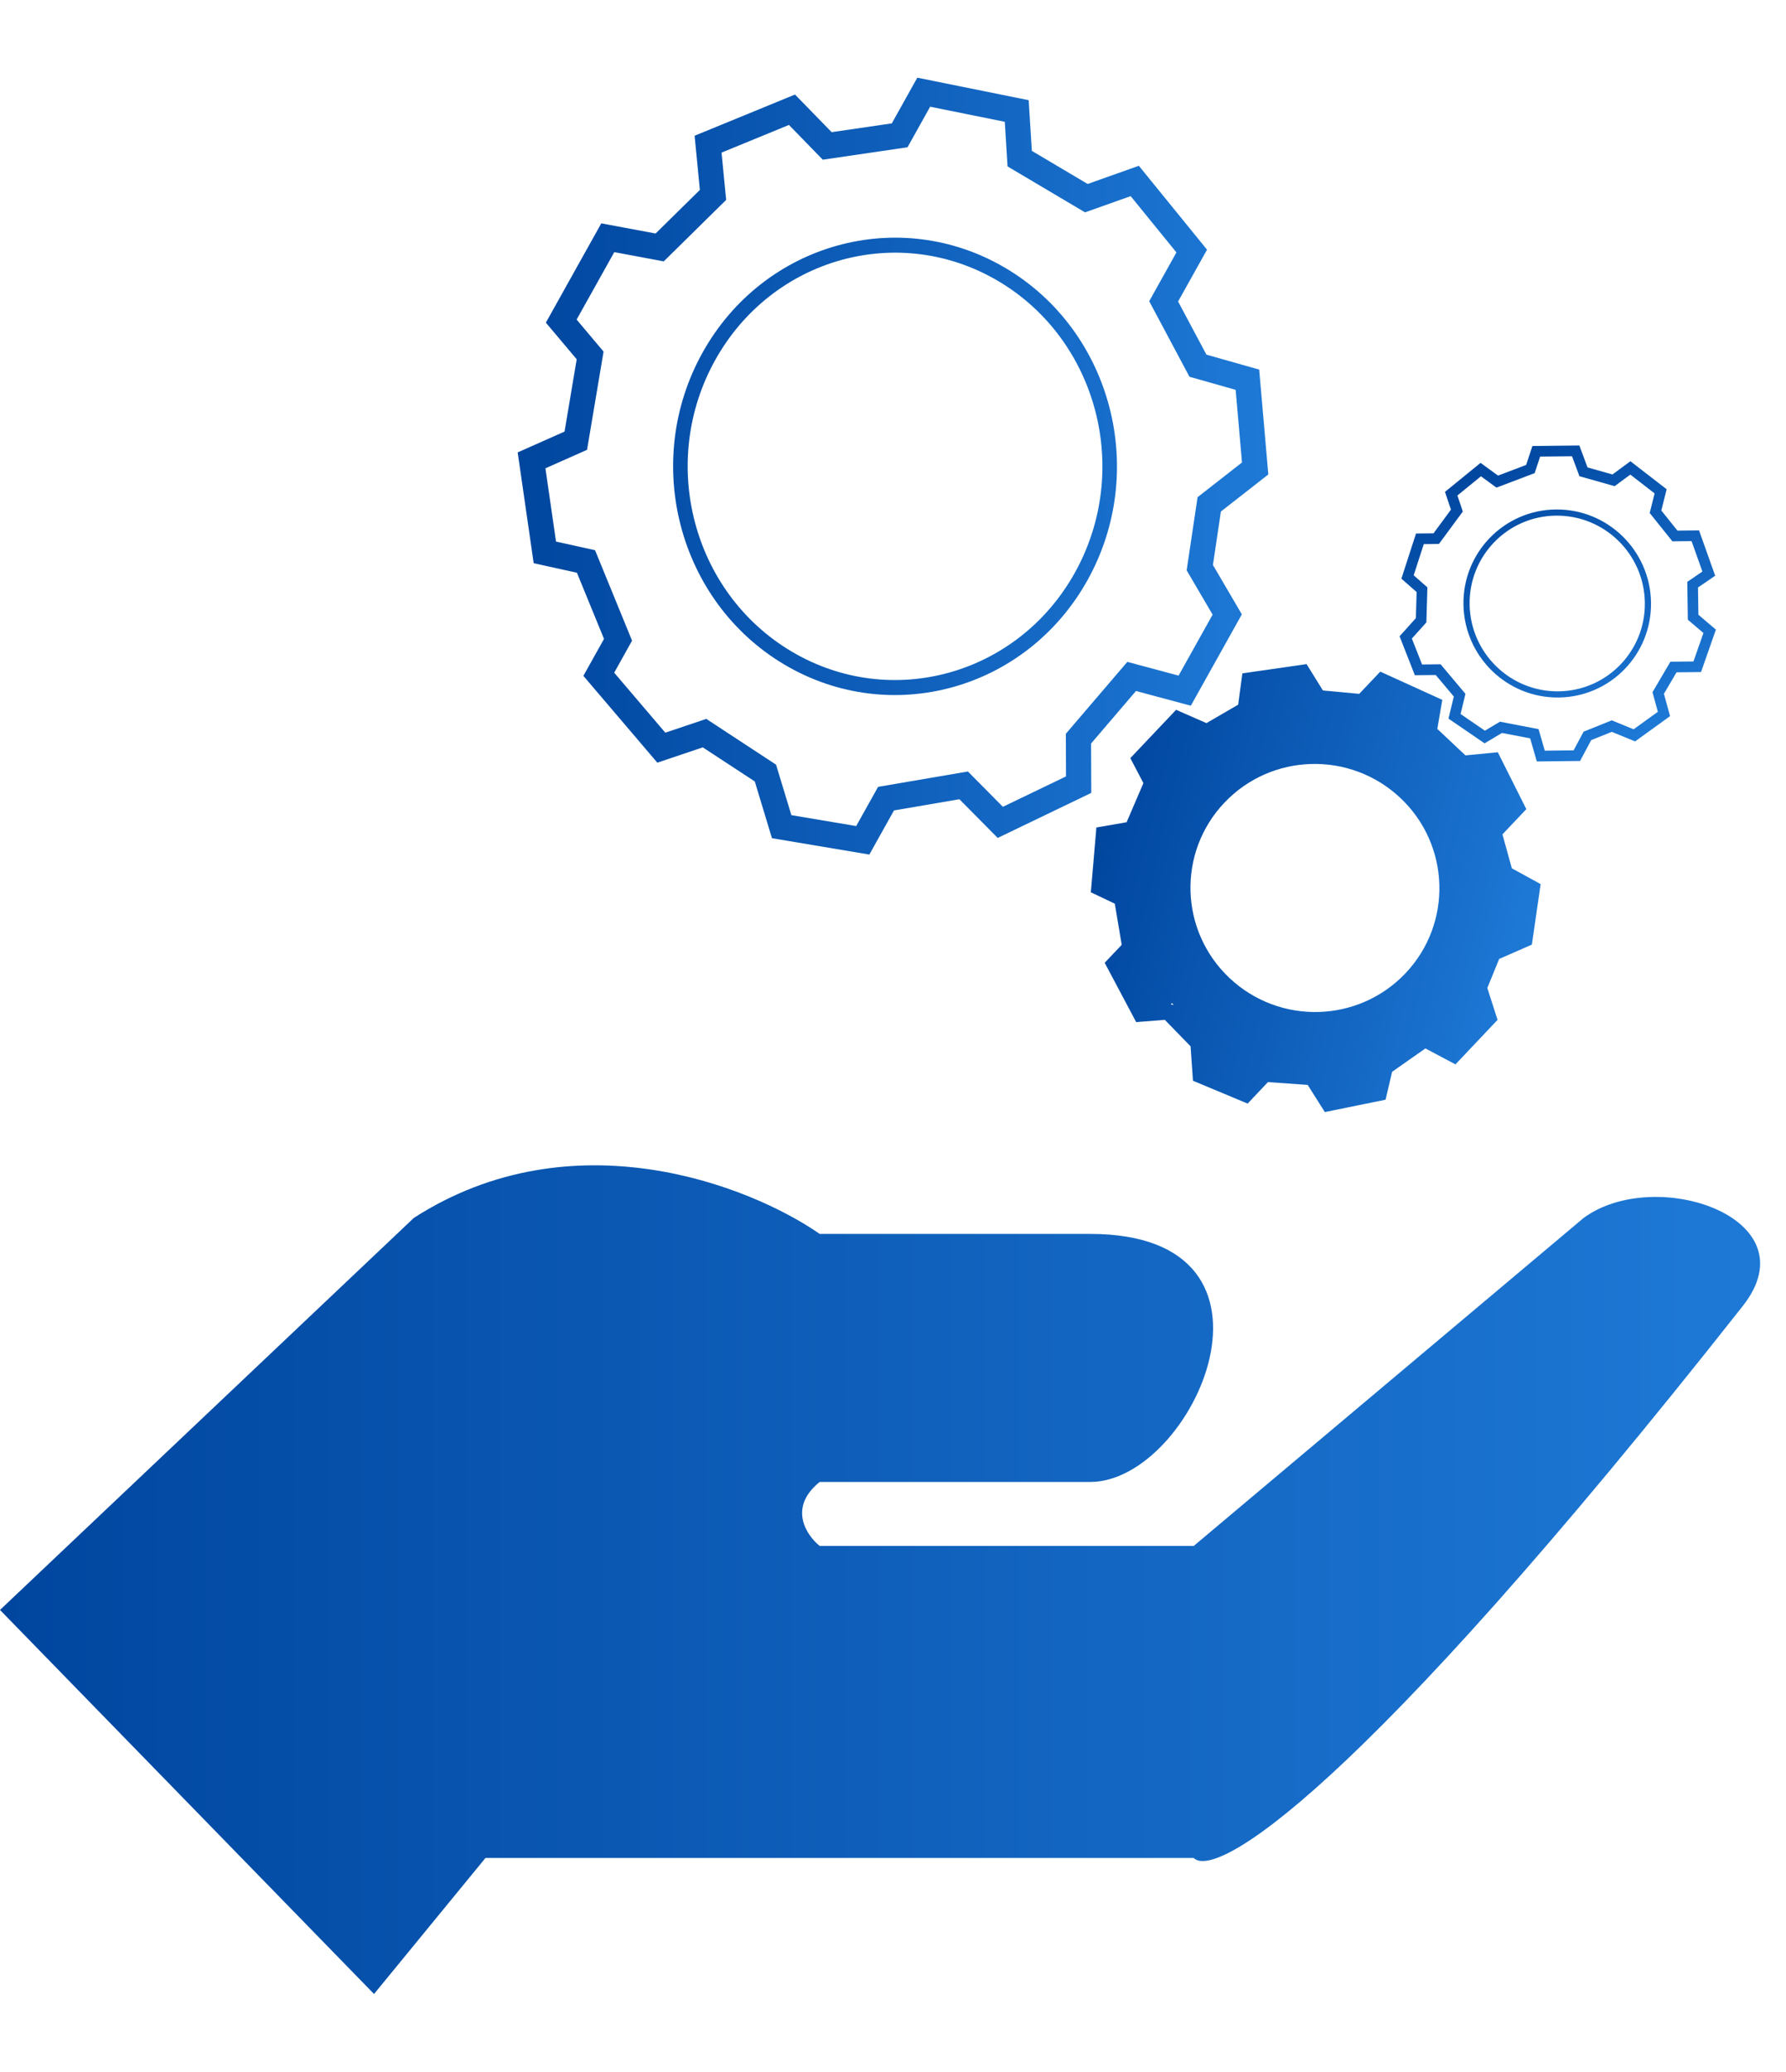 <svg width="69" height="80" viewBox="0 0 69 80" fill="none" xmlns="http://www.w3.org/2000/svg">
<path d="M14.45 77L0 62.17L15.988 47.031C22.137 43.077 29.003 45.795 31.668 47.649H42.121C50.422 47.649 46.118 57.227 42.121 57.227H31.668C30.438 58.215 31.155 59.286 31.668 59.698H46.118L61.183 47.031C63.95 45 70.011 47.031 67.332 50.43C52.328 69.461 46.938 72.572 46.118 71.748H18.755L14.45 77Z" fill="url(#paint0_linear_232_3772)"/>
<path fill-rule="evenodd" clip-rule="evenodd" d="M47.977 23.724L46.006 27.252L43.887 26.684L42.152 28.712L42.16 30.619L38.545 32.358L37.066 30.863L34.538 31.296L33.586 33L29.824 32.368L29.16 30.176L27.151 28.86L25.395 29.451L22.538 26.099L23.335 24.672L22.289 22.117L20.618 21.749L20 17.47L21.811 16.665L22.28 13.874L21.089 12.459L23.23 8.625L25.328 9.017L27.039 7.334L26.835 5.242L30.714 3.651L32.13 5.104L34.454 4.764L35.439 3L39.742 3.869L39.864 5.826L42.02 7.104L43.998 6.402L46.632 9.642L45.514 11.643L46.609 13.695L48.647 14.272L49 18.322L47.168 19.753L46.86 21.817L47.977 23.724ZM46.848 23.735L45.845 22.023L46.267 19.2L47.983 17.859L47.738 15.054L45.954 14.549L44.398 11.632L45.45 9.748L43.682 7.574L41.919 8.2L38.926 6.427L38.819 4.703L35.935 4.121L35.061 5.687L31.787 6.167L30.48 4.825L27.876 5.893L28.054 7.72L25.642 10.094L23.732 9.737L22.277 12.341L23.318 13.577L22.68 17.37L21.072 18.084L21.481 20.914L22.989 21.247L24.419 24.74L23.729 25.977L25.703 28.293L27.286 27.761L29.982 29.528L30.574 31.478L33.078 31.899L33.924 30.385L37.394 29.792L38.745 31.156L41.184 29.982L41.178 28.335L43.553 25.559L45.533 26.09L46.848 23.735Z" fill="url(#paint1_linear_232_3772)"/>
<path d="M30.304 25.663C26.201 23.231 24.787 17.833 27.148 13.606C29.509 9.379 34.75 7.924 38.854 10.355C42.958 12.787 44.371 18.185 42.01 22.412C39.649 26.639 34.408 28.094 30.304 25.663ZM38.573 10.858C34.739 8.586 29.842 9.945 27.636 13.895C25.43 17.845 26.75 22.888 30.585 25.16C34.419 27.432 39.316 26.073 41.522 22.123C43.728 18.173 42.408 13.13 38.573 10.858Z" fill="url(#paint2_linear_232_3772)"/>
<path fill-rule="evenodd" clip-rule="evenodd" d="M57.856 39.384L56.23 41.102L55.069 40.486L53.782 41.389L53.53 42.466L51.184 42.944L50.521 41.895L48.986 41.786L48.201 42.616L46.089 41.734L45.996 40.404L45.001 39.382L43.895 39.47L42.678 37.179L43.336 36.485L43.069 34.897L42.143 34.456L42.358 31.954L43.525 31.752L44.174 30.241L43.669 29.276L45.437 27.41L46.609 27.924L47.835 27.212L47.998 26.002L50.478 25.645L51.109 26.663L52.512 26.794L53.325 25.936L55.721 27.026L55.529 28.148L56.616 29.17L57.866 29.049L58.968 31.246L58.045 32.22L58.408 33.531L59.521 34.141L59.182 36.477L57.919 37.03L57.461 38.152L57.856 39.384ZM55.29 37.904L55.529 37.179L56.41 37.03L56.526 35.741L56.41 34.503L56.938 32.22L56.41 31.417L56.23 31L55.529 30.49L54.302 29.276L53.782 28.637L52.512 28.637L52.202 28.637L50.039 28.637L49.422 28.328L49.422 28.637L48.804 28.946L47.504 29.667L46.609 29.775L45.996 30.708L45.996 30.809L45.097 32.344L44.895 33.888L45.001 33.531L44.82 34.141L45.58 36.322L45.437 37.03L46.333 37.904L45.227 38.78L47.568 39.448L48.201 40.072L48.804 40.072L49.73 40.072L50.478 40.404L51.109 40.072L51.893 40.153L53.046 39.382L55.025 39.804L55.07 38.152L55.29 37.904Z" fill="url(#paint3_linear_232_3772)"/>
<path d="M45.715 39.233C43.646 37.288 43.631 31.725 45.58 29.667C47.528 27.61 53.697 27.226 55.766 29.17C57.836 31.115 57.857 37.081 55.908 39.139C53.96 41.197 47.785 41.178 45.715 39.233ZM54.097 30.809C52.164 28.992 49.12 29.077 47.3 31C45.479 32.922 45.571 35.954 47.504 37.771C49.438 39.589 52.481 39.503 54.302 37.581C56.123 35.658 56.031 32.626 54.097 30.809Z" fill="url(#paint4_linear_232_3772)"/>
<path fill-rule="evenodd" clip-rule="evenodd" d="M61.044 29.386L59.373 29.404L59.116 28.513L58.026 28.304L57.355 28.705L55.96 27.75L56.167 26.898L55.468 26.066L54.661 26.075L54.071 24.571L54.7 23.871L54.73 22.863L54.141 22.346L54.706 20.603L55.381 20.596L56.056 19.68L55.825 18.994L57.2 17.874L57.875 18.366L58.961 17.954L59.202 17.224L61.017 17.203L61.332 18.05L62.296 18.322L62.989 17.811L64.389 18.893L64.183 19.714L64.805 20.49L65.64 20.481L66.264 22.232L65.6 22.686L65.616 23.739L66.291 24.314L65.718 25.952L64.771 25.962L64.284 26.791L64.521 27.654L63.17 28.63L62.269 28.261L61.475 28.58L61.044 29.386ZM60.795 28.976L61.182 28.253L62.269 27.817L63.113 28.162L64.049 27.487L63.842 26.73L64.534 25.553L65.425 25.543L65.81 24.444L65.208 23.931L65.186 22.469L65.77 22.07L65.352 20.896L64.611 20.904L63.734 19.81L63.924 19.053L62.985 18.327L62.379 18.774L61.02 18.39L60.733 17.619L59.501 17.632L59.29 18.27L57.814 18.83L57.215 18.393L56.305 19.134L56.514 19.753L55.592 21.005L55.006 21.012L54.616 22.216L55.146 22.682L55.106 24.035L54.546 24.659L54.94 25.66L55.656 25.652L56.616 26.794L56.427 27.572L57.368 28.216L57.948 27.869L59.44 28.156L59.681 28.989L60.795 28.976Z" fill="url(#paint5_linear_232_3772)"/>
<path d="M56.539 23.345C56.509 21.34 58.107 19.696 60.108 19.674C62.108 19.651 63.755 21.259 63.785 23.264C63.815 25.269 62.217 26.913 60.216 26.935C58.215 26.957 56.569 25.35 56.539 23.345ZM63.547 23.266C63.519 21.393 61.981 19.891 60.111 19.912C58.242 19.933 56.749 21.468 56.777 23.342C56.805 25.216 58.343 26.718 60.213 26.697C62.082 26.676 63.575 25.14 63.547 23.266Z" fill="url(#paint6_linear_232_3772)"/>
<defs>
<linearGradient id="paint0_linear_232_3772" x1="0" y1="61.432" x2="68" y2="61.432" gradientUnits="userSpaceOnUse">
<stop stop-color="#00469F"/>
<stop offset="1" stop-color="#1E79D6"/>
</linearGradient>
<linearGradient id="paint1_linear_232_3772" x1="20" y1="18.405" x2="49" y2="18.405" gradientUnits="userSpaceOnUse">
<stop stop-color="#00469F"/>
<stop offset="1" stop-color="#1E79D6"/>
</linearGradient>
<linearGradient id="paint2_linear_232_3772" x1="20" y1="18.405" x2="49" y2="18.405" gradientUnits="userSpaceOnUse">
<stop stop-color="#00469F"/>
<stop offset="1" stop-color="#1E79D6"/>
</linearGradient>
<linearGradient id="paint3_linear_232_3772" x1="42.232" y1="32.482" x2="59.17" y2="36.524" gradientUnits="userSpaceOnUse">
<stop stop-color="#00469F"/>
<stop offset="1" stop-color="#1E79D6"/>
</linearGradient>
<linearGradient id="paint4_linear_232_3772" x1="42.232" y1="32.482" x2="59.17" y2="36.524" gradientUnits="userSpaceOnUse">
<stop stop-color="#00469F"/>
<stop offset="1" stop-color="#1E79D6"/>
</linearGradient>
<linearGradient id="paint5_linear_232_3772" x1="56.87" y1="18.069" x2="63.14" y2="28.647" gradientUnits="userSpaceOnUse">
<stop stop-color="#00469F"/>
<stop offset="1" stop-color="#1E79D6"/>
</linearGradient>
<linearGradient id="paint6_linear_232_3772" x1="56.87" y1="18.069" x2="63.14" y2="28.647" gradientUnits="userSpaceOnUse">
<stop stop-color="#00469F"/>
<stop offset="1" stop-color="#1E79D6"/>
</linearGradient>
</defs>
</svg>
